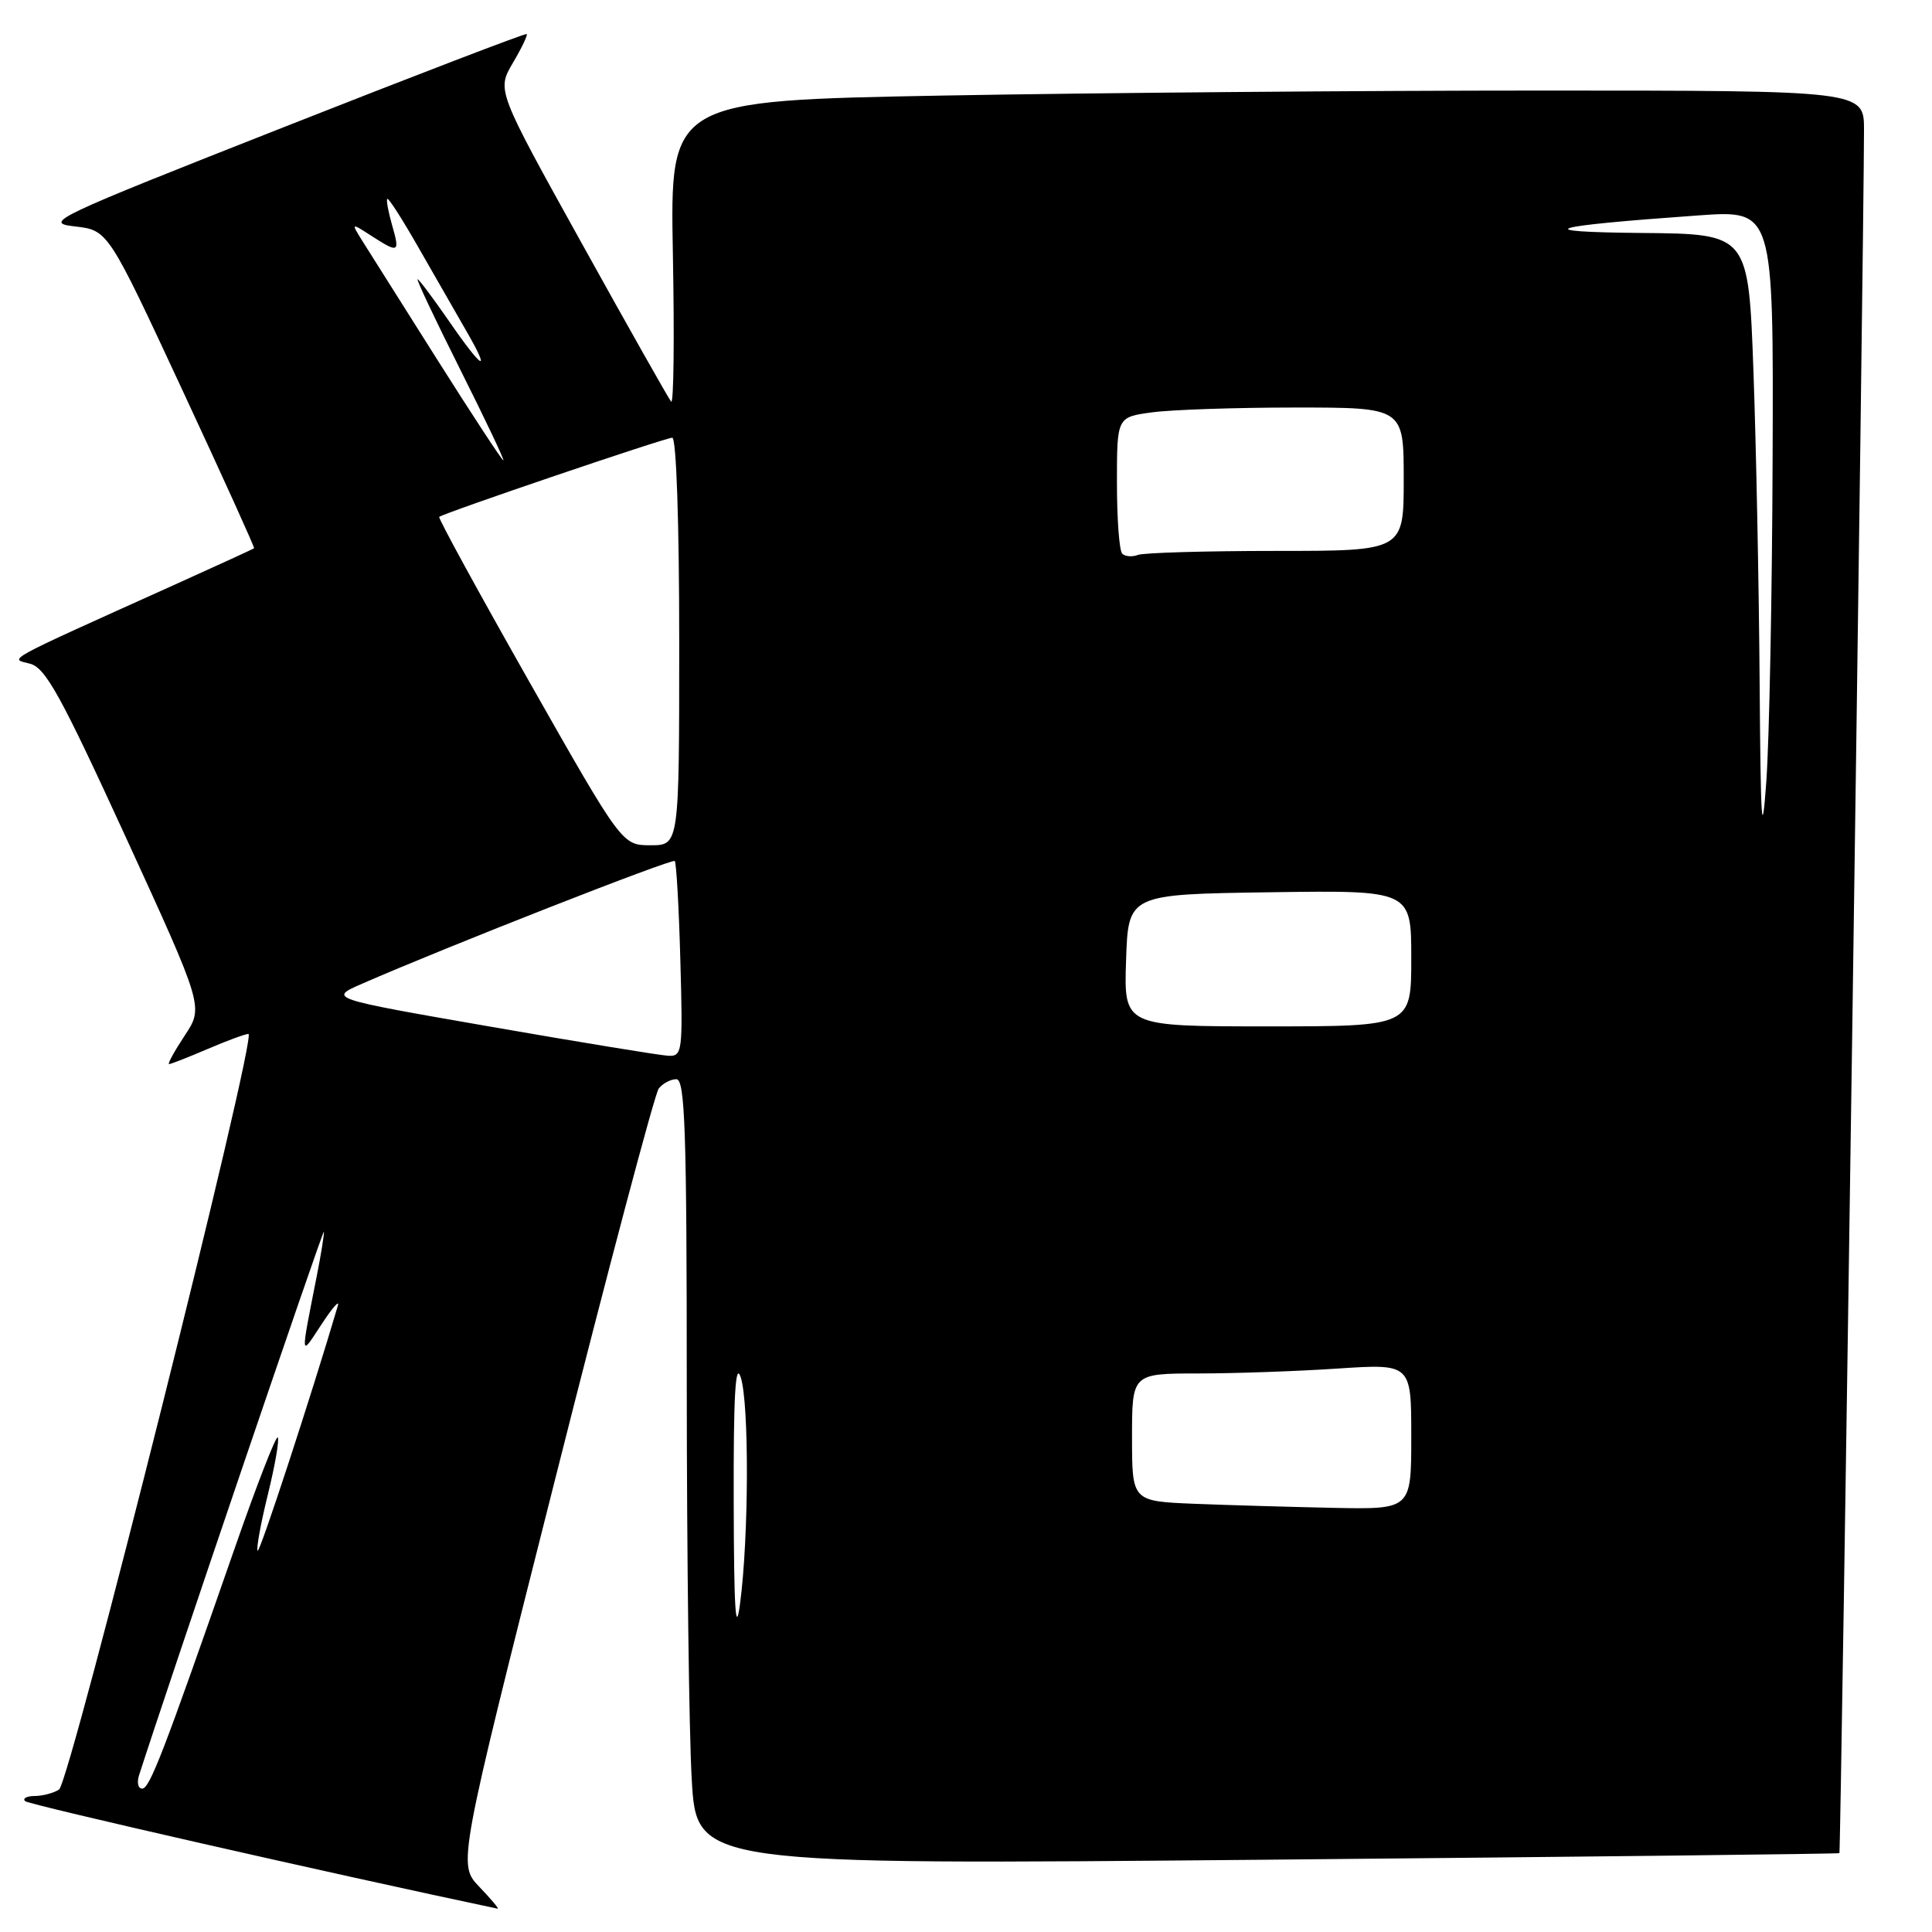<?xml version="1.0" encoding="UTF-8" standalone="no"?>
<!DOCTYPE svg PUBLIC "-//W3C//DTD SVG 1.1//EN" "http://www.w3.org/Graphics/SVG/1.1/DTD/svg11.dtd" >
<svg xmlns="http://www.w3.org/2000/svg" xmlns:xlink="http://www.w3.org/1999/xlink" version="1.1" viewBox="0 0 256 256">
 <g >
 <path fill="currentColor"
d=" M 63.52 250.02 C 60.66 247.04 60.66 247.04 73.49 196.27 C 80.54 168.35 86.75 144.94 87.28 144.25 C 87.81 143.56 88.86 143.00 89.62 143.00 C 90.77 143.00 91.00 149.81 91.00 183.75 C 91.01 206.16 91.30 229.59 91.66 235.80 C 92.31 247.11 92.31 247.11 167.91 246.42 C 209.48 246.04 243.60 245.65 243.73 245.55 C 243.93 245.39 246.97 32.33 246.99 17.25 C 247.00 12.00 247.00 12.00 204.16 12.00 C 180.60 12.00 145.00 12.30 125.05 12.66 C 88.78 13.33 88.78 13.33 89.16 33.64 C 89.37 44.80 89.27 53.62 88.93 53.22 C 88.60 52.82 83.26 43.38 77.08 32.23 C 65.83 11.96 65.83 11.96 67.95 8.35 C 69.12 6.37 69.95 4.64 69.79 4.51 C 69.63 4.38 55.10 9.95 37.50 16.89 C 6.97 28.92 5.70 29.52 9.90 30.00 C 14.31 30.50 14.31 30.50 24.08 51.50 C 29.45 63.04 33.77 72.56 33.67 72.65 C 33.58 72.73 28.78 74.93 23.00 77.54 C 0.05 87.89 1.24 87.24 3.96 87.94 C 6.03 88.47 8.03 92.10 16.70 111.00 C 26.98 133.43 26.98 133.43 24.48 137.21 C 23.10 139.30 22.17 141.00 22.40 141.00 C 22.64 141.00 24.93 140.10 27.50 139.00 C 30.07 137.90 32.51 137.00 32.92 137.00 C 34.15 137.00 9.27 236.21 7.82 237.13 C 7.09 237.59 5.64 237.98 4.58 237.98 C 3.53 237.99 2.96 238.30 3.33 238.66 C 3.81 239.14 44.07 248.30 65.94 252.91 C 66.18 252.96 65.09 251.66 63.52 250.02 Z  M 18.42 235.25 C 22.15 223.60 42.86 162.68 42.92 163.20 C 42.96 163.59 42.53 166.29 41.95 169.20 C 39.79 180.15 39.76 179.83 42.59 175.50 C 44.03 173.30 45.01 172.18 44.77 173.00 C 41.25 184.94 34.43 205.77 34.14 205.48 C 33.93 205.27 34.54 201.90 35.50 198.00 C 36.46 194.10 37.04 190.71 36.80 190.47 C 36.56 190.23 33.97 196.89 31.06 205.26 C 21.64 232.31 19.83 237.00 18.84 237.00 C 18.30 237.00 18.12 236.21 18.42 235.25 Z  M 97.22 199.00 C 97.18 184.94 97.45 180.34 98.15 182.50 C 99.28 185.96 99.23 203.70 98.06 212.50 C 97.48 216.87 97.25 213.22 97.22 199.00 Z  M 158.25 199.26 C 150.00 198.92 150.00 198.92 150.00 190.46 C 150.00 182.00 150.00 182.00 158.75 181.99 C 163.56 181.99 171.89 181.70 177.25 181.34 C 187.00 180.70 187.00 180.70 187.00 190.35 C 187.00 200.00 187.00 200.00 176.75 199.80 C 171.11 199.68 162.79 199.44 158.25 199.26 Z  M 65.00 136.04 C 43.50 132.30 43.50 132.30 48.00 130.34 C 59.10 125.48 89.06 113.73 89.41 114.09 C 89.62 114.32 89.96 120.24 90.15 127.25 C 90.49 139.48 90.42 140.00 88.50 139.89 C 87.40 139.83 76.83 138.10 65.00 136.04 Z  M 149.21 127.25 C 149.50 118.50 149.50 118.50 168.25 118.23 C 187.00 117.96 187.00 117.96 187.00 126.98 C 187.00 136.00 187.00 136.00 167.96 136.00 C 148.92 136.00 148.92 136.00 149.21 127.25 Z  M 233.16 90.41 C 233.07 77.71 232.70 59.15 232.34 49.16 C 231.68 31.00 231.68 31.00 217.59 30.87 C 202.40 30.73 204.81 29.98 225.10 28.54 C 235.00 27.84 235.00 27.84 234.88 60.67 C 234.82 78.73 234.44 98.00 234.05 103.50 C 233.46 111.72 233.30 109.39 233.16 90.41 Z  M 70.16 90.38 C 63.42 78.49 58.03 68.64 58.20 68.49 C 58.75 67.99 88.16 58.00 89.08 58.00 C 89.62 58.00 90.00 69.33 90.00 85.00 C 90.00 112.00 90.00 112.00 86.21 112.00 C 82.43 112.00 82.43 112.00 70.16 90.38 Z  M 148.70 73.36 C 148.31 72.98 148.00 68.75 148.00 63.97 C 148.00 55.27 148.00 55.27 152.64 54.64 C 155.19 54.29 163.74 54.00 171.64 54.00 C 186.00 54.00 186.00 54.00 186.00 63.50 C 186.00 73.00 186.00 73.00 169.08 73.00 C 159.78 73.00 151.54 73.24 150.78 73.53 C 150.02 73.82 149.08 73.75 148.70 73.36 Z  M 58.00 47.75 C 53.39 40.46 48.92 33.38 48.06 32.00 C 46.50 29.50 46.50 29.50 49.21 31.25 C 52.85 33.59 53.01 33.51 51.95 29.82 C 51.45 28.07 51.16 26.50 51.32 26.35 C 51.48 26.19 53.33 29.08 55.44 32.78 C 57.55 36.48 60.38 41.41 61.73 43.75 C 65.18 49.71 63.96 49.04 59.46 42.50 C 57.37 39.48 55.51 37.00 55.33 37.00 C 55.14 37.00 57.69 42.40 61.00 49.00 C 64.31 55.60 66.87 61.00 66.70 61.00 C 66.52 61.00 62.61 55.04 58.00 47.75 Z "/>
</g>
</svg>